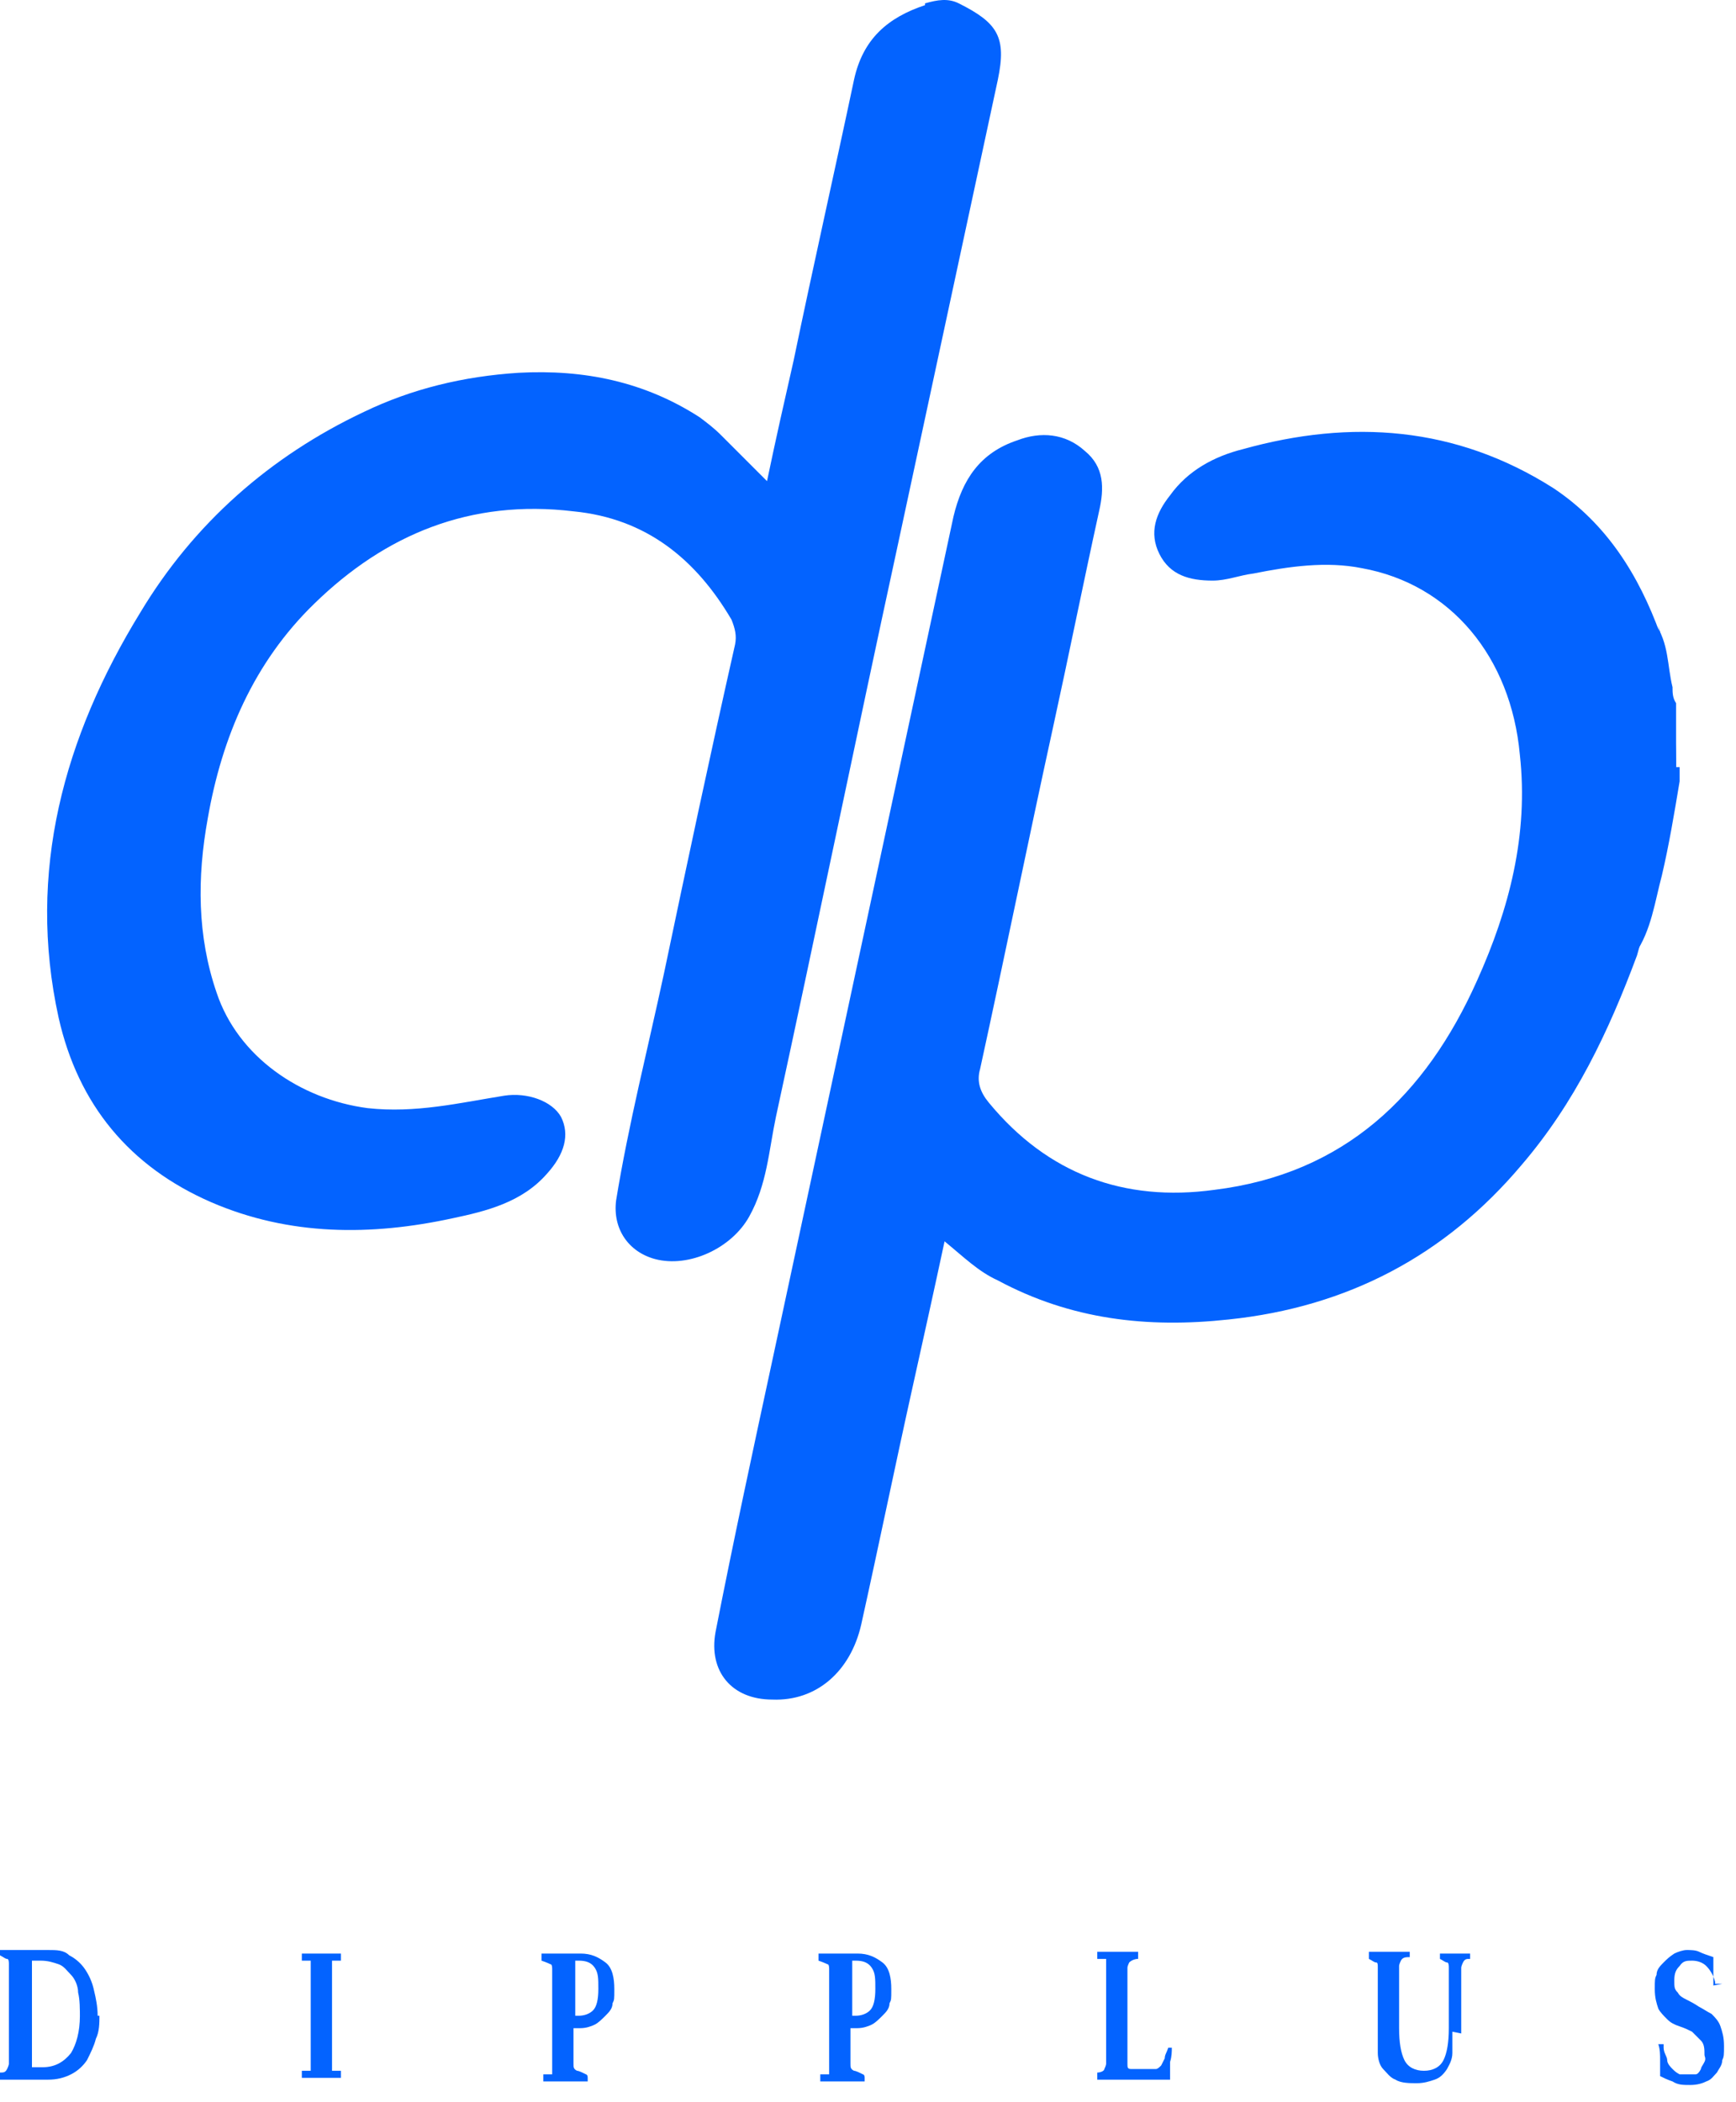 <svg width="76" height="92" viewBox="0 0 76 92" fill="none" xmlns="http://www.w3.org/2000/svg">
<path d="M73.532 34.193C73.299 35.592 73.066 36.991 72.755 38.312C72.444 39.478 72.288 40.722 71.589 41.732C71.356 41.422 71.433 41.033 71.589 40.644C72.211 38.545 72.677 36.447 72.91 34.27C72.91 33.959 72.91 33.726 73.221 33.571C73.299 33.571 73.454 33.571 73.532 33.571V34.115V34.193Z" fill="#0363FF"/>
<path d="M73.532 33.571C73.532 33.571 73.377 33.571 73.299 33.571C72.833 32.949 73.144 32.172 72.988 31.55C72.833 30.462 72.755 29.451 72.444 28.363C72.366 27.974 72.211 27.663 72.444 27.275C73.066 28.13 72.988 29.14 73.221 30.073C73.221 30.306 73.221 30.54 73.377 30.773V33.571H73.532Z" fill="#0363FF"/>
<path d="M72.599 27.353C73.144 29.374 73.377 31.472 73.377 33.649C73.066 36.447 72.444 39.09 71.667 41.81C70.423 45.153 68.946 48.262 66.614 50.982C63.272 54.947 58.997 57.201 53.789 57.745C50.213 58.133 46.871 57.745 43.684 56.035C42.829 55.646 42.207 55.024 41.352 54.325C40.886 56.501 40.419 58.6 39.953 60.699C39.176 64.196 38.476 67.617 37.699 71.114C37.233 73.135 35.756 74.457 33.812 74.379C32.025 74.379 31.014 73.135 31.325 71.425C32.102 67.461 32.957 63.497 33.812 59.533C36.455 47.251 39.098 34.892 41.741 22.611C42.13 20.979 42.907 19.813 44.539 19.269C45.55 18.88 46.638 18.958 47.493 19.735C48.348 20.435 48.348 21.367 48.115 22.378C47.415 25.565 46.793 28.674 46.094 31.861C45.005 36.836 43.995 41.81 42.907 46.785C42.751 47.329 42.907 47.795 43.295 48.262C45.861 51.371 49.203 52.615 53.167 52.071C58.841 51.371 62.417 47.951 64.671 42.898C66.07 39.789 66.925 36.525 66.537 33.027C66.148 28.752 63.505 25.565 59.619 24.865C58.064 24.554 56.432 24.788 54.877 25.099C54.255 25.176 53.711 25.409 53.089 25.409C52.079 25.409 51.224 25.176 50.757 24.243C50.291 23.311 50.602 22.456 51.224 21.678C52.001 20.59 53.167 19.968 54.411 19.657C59.152 18.336 63.738 18.647 68.013 21.367C70.345 22.922 71.744 25.176 72.677 27.741L72.599 27.353Z" fill="#0363FF"/>
<path d="M40.497 0.147C41.041 -0.008 41.508 -0.086 41.974 0.147C43.684 1.002 44.073 1.624 43.684 3.49C42.207 10.33 40.73 17.248 39.254 24.088C37.466 32.327 35.756 40.644 33.968 48.883C33.657 50.36 33.579 51.837 32.802 53.236C32.025 54.636 30.159 55.491 28.682 55.102C27.516 54.791 26.817 53.781 26.972 52.537C27.516 49.194 28.371 45.852 29.071 42.587C30.081 37.768 31.092 33.027 32.18 28.207C32.258 27.819 32.18 27.508 32.025 27.119C30.47 24.477 28.294 22.689 25.107 22.378C20.598 21.834 16.867 23.388 13.758 26.42C11.115 28.985 9.716 32.249 9.094 35.825C8.628 38.39 8.628 40.955 9.483 43.443C10.416 46.241 13.136 48.106 16.09 48.495C18.189 48.728 20.132 48.262 22.075 47.951C23.086 47.795 24.174 48.184 24.563 48.883C24.951 49.661 24.718 50.516 23.941 51.371C22.852 52.615 21.298 53.003 19.821 53.314C16.245 54.091 12.67 54.091 9.25 52.615C5.674 51.06 3.42 48.339 2.565 44.531C1.166 38.157 2.798 32.249 6.141 26.808C8.473 22.922 11.815 19.968 15.935 18.025C18.033 17.015 20.288 16.47 22.697 16.315C25.573 16.159 28.216 16.704 30.625 18.258C30.936 18.491 31.247 18.724 31.558 19.035C32.18 19.657 32.802 20.279 33.579 21.056C33.968 19.191 34.356 17.481 34.745 15.771C35.6 11.651 36.533 7.531 37.388 3.49C37.777 1.702 38.865 0.769 40.497 0.225V0.147Z" fill="#0363FF"/>
<path d="M4.353 88.215C4.353 88.526 4.353 88.914 4.197 89.225C4.12 89.536 3.964 89.847 3.809 90.158C3.653 90.391 3.42 90.624 3.109 90.78C2.798 90.935 2.487 91.013 2.099 91.013H0.777C0.7 91.013 0.544 91.013 0.389 91.013C0.233 91.013 0.078 91.013 0 91.013C0 91.013 0 91.013 0 90.935C0 90.78 0 90.78 0 90.702C0.155 90.702 0.233 90.702 0.311 90.547C0.311 90.547 0.389 90.391 0.389 90.314V85.961C0.389 85.883 0.389 85.728 0.311 85.728C0.233 85.728 0.155 85.65 0 85.572C0 85.572 0 85.572 0 85.494C0 85.417 0 85.339 0 85.339C0.078 85.339 0.155 85.339 0.233 85.339C0.233 85.339 0.389 85.339 0.466 85.339H0.622H2.099C2.487 85.339 2.798 85.339 3.031 85.572C3.342 85.728 3.576 85.961 3.731 86.194C3.886 86.427 4.042 86.738 4.12 87.127C4.197 87.438 4.275 87.826 4.275 88.215H4.353ZM3.498 88.37C3.498 87.904 3.498 87.515 3.42 87.204C3.42 86.894 3.265 86.582 3.109 86.427C2.954 86.272 2.798 86.038 2.565 85.961C2.332 85.883 2.099 85.805 1.788 85.805H1.399V90.236C1.399 90.236 1.399 90.314 1.399 90.391C1.399 90.391 1.399 90.391 1.399 90.469C1.399 90.469 1.477 90.469 1.555 90.469C1.555 90.469 1.71 90.469 1.866 90.469C2.41 90.469 2.798 90.236 3.109 89.847C3.342 89.459 3.498 88.914 3.498 88.215V88.37Z" fill="#0363FF"/>
<path d="M14.536 90.391C14.536 90.391 14.536 90.469 14.536 90.547C14.536 90.547 14.536 90.547 14.536 90.624C14.536 90.624 14.536 90.624 14.691 90.624C14.691 90.624 14.846 90.624 14.924 90.624C14.924 90.624 14.924 90.624 14.924 90.78C14.924 90.935 14.924 90.78 14.924 90.858C14.924 90.858 14.924 90.858 14.924 90.935C14.769 90.935 14.613 90.935 14.458 90.935C14.302 90.935 14.147 90.935 14.069 90.935C13.991 90.935 13.836 90.935 13.681 90.935C13.525 90.935 13.37 90.935 13.214 90.935C13.214 90.935 13.214 90.935 13.214 90.858C13.214 90.702 13.214 90.624 13.214 90.624C13.292 90.624 13.37 90.624 13.447 90.624C13.447 90.624 13.525 90.624 13.603 90.624C13.603 90.624 13.603 90.624 13.603 90.547C13.603 90.547 13.603 90.469 13.603 90.391V86.038C13.603 86.038 13.603 85.96 13.603 85.883C13.603 85.883 13.603 85.883 13.603 85.805C13.603 85.805 13.603 85.805 13.447 85.805C13.447 85.805 13.292 85.805 13.214 85.805C13.214 85.805 13.214 85.805 13.214 85.65C13.214 85.572 13.214 85.494 13.214 85.494C13.37 85.494 13.525 85.494 13.681 85.494C13.836 85.494 13.991 85.494 14.069 85.494C14.147 85.494 14.302 85.494 14.458 85.494C14.613 85.494 14.769 85.494 14.924 85.494C14.924 85.494 14.924 85.494 14.924 85.572C14.924 85.572 14.924 85.572 14.924 85.65C14.924 85.727 14.924 85.805 14.924 85.805C14.846 85.805 14.769 85.805 14.691 85.805C14.691 85.805 14.613 85.805 14.536 85.805C14.536 85.805 14.536 85.805 14.536 85.883C14.536 85.96 14.536 85.96 14.536 86.038V90.391Z" fill="#0363FF"/>
<path d="M25.107 88.681V90.313C25.107 90.469 25.107 90.547 25.262 90.624C25.34 90.624 25.495 90.702 25.651 90.78C25.651 90.78 25.729 90.78 25.729 90.935C25.729 91.091 25.729 91.013 25.729 91.091C25.573 91.091 25.418 91.091 25.262 91.091C25.107 91.091 24.873 91.091 24.64 91.091C24.407 91.091 24.329 91.091 24.174 91.091C24.018 91.091 23.863 91.091 23.785 91.091C23.785 91.091 23.785 91.091 23.785 91.013C23.785 90.858 23.785 90.78 23.785 90.78C23.863 90.78 23.941 90.78 24.018 90.78C24.018 90.78 24.096 90.78 24.174 90.78C24.174 90.78 24.174 90.78 24.174 90.702C24.174 90.702 24.174 90.624 24.174 90.547V86.194C24.174 86.116 24.174 85.96 24.096 85.96C24.096 85.96 23.941 85.883 23.707 85.805C23.707 85.805 23.707 85.805 23.707 85.65C23.707 85.572 23.707 85.494 23.707 85.494C23.863 85.494 23.941 85.494 24.096 85.494C24.252 85.494 24.407 85.494 24.485 85.494H25.418C25.884 85.494 26.195 85.65 26.506 85.883C26.817 86.116 26.894 86.582 26.894 87.049C26.894 87.515 26.894 87.515 26.817 87.671C26.817 87.904 26.661 88.059 26.506 88.215C26.35 88.37 26.195 88.526 26.039 88.603C25.884 88.681 25.651 88.759 25.418 88.759H24.951L25.107 88.681ZM25.34 88.215C25.573 88.215 25.806 88.137 25.962 87.981C26.117 87.826 26.195 87.515 26.195 87.049C26.195 86.582 26.195 86.349 26.039 86.116C25.884 85.883 25.651 85.805 25.34 85.805H25.184V88.215H25.34Z" fill="#0363FF"/>
<path d="M37.232 88.681V90.313C37.232 90.469 37.232 90.547 37.388 90.624C37.466 90.624 37.621 90.702 37.776 90.78C37.776 90.78 37.854 90.78 37.854 90.935C37.854 91.091 37.854 91.013 37.854 91.091C37.699 91.091 37.543 91.091 37.388 91.091C37.232 91.091 36.999 91.091 36.766 91.091C36.533 91.091 36.455 91.091 36.3 91.091C36.144 91.091 35.989 91.091 35.911 91.091C35.911 91.091 35.911 91.091 35.911 91.013C35.911 90.858 35.911 90.78 35.911 90.78C35.989 90.78 36.066 90.78 36.144 90.78C36.144 90.78 36.222 90.78 36.3 90.78C36.3 90.78 36.3 90.78 36.3 90.702C36.3 90.702 36.3 90.624 36.3 90.547V86.194C36.3 86.116 36.3 85.96 36.222 85.96C36.222 85.96 36.066 85.883 35.833 85.805C35.833 85.805 35.833 85.805 35.833 85.65C35.833 85.572 35.833 85.494 35.833 85.494C35.989 85.494 36.066 85.494 36.222 85.494C36.377 85.494 36.533 85.494 36.611 85.494H37.543C38.01 85.494 38.321 85.65 38.632 85.883C38.942 86.116 39.02 86.582 39.02 87.049C39.02 87.515 39.02 87.515 38.942 87.671C38.942 87.904 38.787 88.059 38.632 88.215C38.476 88.37 38.321 88.526 38.165 88.603C38.01 88.681 37.776 88.759 37.543 88.759H37.077L37.232 88.681ZM37.466 88.215C37.699 88.215 37.932 88.137 38.087 87.981C38.243 87.826 38.321 87.515 38.321 87.049C38.321 86.582 38.321 86.349 38.165 86.116C38.01 85.883 37.776 85.805 37.466 85.805H37.31V88.215H37.466Z" fill="#0363FF"/>
<path d="M49.358 90.314C49.358 90.469 49.358 90.547 49.514 90.547C49.592 90.547 49.825 90.547 50.058 90.547H50.291C50.369 90.547 50.524 90.547 50.602 90.547C50.68 90.547 50.757 90.469 50.835 90.391C50.835 90.391 50.913 90.236 50.991 90.08C50.991 89.925 51.068 89.847 51.146 89.614C51.146 89.614 51.146 89.614 51.224 89.614C51.224 89.614 51.224 89.614 51.301 89.614C51.301 89.769 51.301 90.002 51.224 90.236C51.224 90.469 51.224 90.702 51.224 90.858C51.224 90.858 51.224 90.935 51.224 91.013C51.224 91.013 51.146 91.013 51.068 91.013C51.068 91.013 50.913 91.013 50.835 91.013C50.835 91.013 50.68 91.013 50.602 91.013C50.602 91.013 50.447 91.013 50.369 91.013H48.892C48.736 91.013 48.659 91.013 48.503 91.013C48.348 91.013 48.192 91.013 48.037 91.013C48.037 91.013 48.037 91.013 48.037 90.935C48.037 90.78 48.037 90.702 48.037 90.702C48.192 90.702 48.348 90.624 48.348 90.547C48.348 90.547 48.425 90.391 48.425 90.314V85.961C48.425 85.961 48.425 85.883 48.425 85.805C48.425 85.805 48.425 85.805 48.425 85.727C48.425 85.727 48.425 85.727 48.27 85.727C48.27 85.727 48.115 85.727 48.037 85.727C48.037 85.727 48.037 85.727 48.037 85.572C48.037 85.494 48.037 85.416 48.037 85.416C48.192 85.416 48.348 85.416 48.503 85.416C48.659 85.416 48.814 85.416 48.892 85.416C48.97 85.416 49.047 85.416 49.125 85.416C49.125 85.416 49.281 85.416 49.358 85.416C49.436 85.416 49.514 85.416 49.592 85.416C49.669 85.416 49.747 85.416 49.825 85.416C49.825 85.416 49.825 85.416 49.825 85.494C49.825 85.494 49.825 85.494 49.825 85.572C49.825 85.65 49.825 85.727 49.825 85.727C49.669 85.727 49.514 85.805 49.436 85.883C49.436 85.883 49.358 86.038 49.358 86.116V90.391V90.314Z" fill="#0363FF"/>
<path d="M63.583 88.914C63.583 89.225 63.583 89.536 63.583 89.847C63.583 90.158 63.427 90.391 63.349 90.547C63.194 90.78 63.039 90.935 62.805 91.013C62.572 91.091 62.339 91.168 62.028 91.168C61.717 91.168 61.329 91.168 61.095 91.013C60.862 90.935 60.707 90.702 60.551 90.547C60.396 90.391 60.318 90.08 60.318 89.847C60.318 89.614 60.318 89.303 60.318 88.992V86.116C60.318 85.961 60.318 85.883 60.24 85.883C60.163 85.883 60.085 85.805 59.929 85.727C59.929 85.727 59.929 85.727 59.929 85.572C59.929 85.494 59.929 85.416 59.929 85.416C60.085 85.416 60.163 85.416 60.318 85.416C60.474 85.416 60.629 85.416 60.785 85.416C60.94 85.416 61.095 85.416 61.251 85.416C61.406 85.416 61.562 85.416 61.717 85.416C61.717 85.416 61.717 85.416 61.717 85.494C61.717 85.572 61.717 85.65 61.717 85.65C61.562 85.65 61.406 85.65 61.329 85.805C61.329 85.805 61.251 85.961 61.251 86.038V88.759C61.251 89.381 61.329 89.847 61.484 90.158C61.639 90.469 61.95 90.624 62.339 90.624C62.728 90.624 63.039 90.469 63.194 90.158C63.349 89.847 63.427 89.381 63.427 88.759V86.116C63.427 86.038 63.427 85.883 63.349 85.883C63.272 85.883 63.194 85.805 63.039 85.727C63.039 85.727 63.039 85.727 63.039 85.572C63.039 85.572 63.039 85.572 63.039 85.494C63.194 85.494 63.272 85.494 63.349 85.494C63.427 85.494 63.583 85.494 63.66 85.494C63.738 85.494 63.894 85.494 64.049 85.494C64.127 85.494 64.282 85.494 64.36 85.494C64.36 85.494 64.36 85.494 64.36 85.572C64.36 85.65 64.36 85.727 64.36 85.727C64.205 85.727 64.127 85.727 64.049 85.883C64.049 85.883 63.971 86.038 63.971 86.116V88.992L63.583 88.914Z" fill="#0363FF"/>
<path d="M75.398 86.816C75.398 86.816 75.32 86.816 75.242 86.816C75.164 86.816 75.164 86.816 75.087 86.816C75.087 86.816 75.087 86.816 75.087 86.738C75.009 86.427 74.853 86.194 74.698 86.038C74.543 85.883 74.309 85.805 74.076 85.805C73.843 85.805 73.688 85.805 73.532 86.038C73.377 86.194 73.299 86.349 73.299 86.66C73.299 86.971 73.299 87.049 73.454 87.204C73.532 87.36 73.688 87.438 73.843 87.515C73.998 87.593 74.154 87.671 74.387 87.826C74.543 87.904 74.776 88.059 74.931 88.137C75.087 88.293 75.242 88.448 75.32 88.681C75.398 88.914 75.475 89.148 75.475 89.536C75.475 89.925 75.475 90.003 75.398 90.158C75.398 90.391 75.242 90.547 75.164 90.702C75.009 90.858 74.931 91.013 74.698 91.091C74.543 91.169 74.309 91.246 73.998 91.246C73.688 91.246 73.454 91.246 73.221 91.091C72.988 91.013 72.832 90.935 72.677 90.858C72.677 90.624 72.677 90.391 72.677 90.158C72.677 89.925 72.677 89.692 72.599 89.459C72.599 89.459 72.677 89.459 72.755 89.459C72.832 89.459 72.832 89.459 72.832 89.459C72.832 89.459 72.832 89.459 72.832 89.614C72.832 89.847 72.988 90.003 72.988 90.158C72.988 90.314 73.143 90.469 73.221 90.547C73.299 90.624 73.377 90.702 73.532 90.78C73.688 90.78 73.765 90.78 73.921 90.78C74.076 90.78 74.154 90.78 74.232 90.78C74.309 90.78 74.387 90.702 74.465 90.547C74.465 90.469 74.543 90.391 74.62 90.236C74.698 90.08 74.62 90.003 74.62 89.925C74.62 89.692 74.62 89.459 74.465 89.303C74.309 89.148 74.232 89.07 74.076 88.914C73.921 88.837 73.765 88.759 73.532 88.681C73.299 88.603 73.143 88.526 72.988 88.37C72.832 88.215 72.677 88.059 72.599 87.904C72.522 87.671 72.444 87.438 72.444 87.049C72.444 86.66 72.444 86.582 72.522 86.427C72.522 86.194 72.677 86.038 72.832 85.883C72.988 85.728 73.066 85.65 73.299 85.494C73.454 85.417 73.688 85.339 73.843 85.339C73.998 85.339 74.232 85.339 74.387 85.417C74.543 85.494 74.776 85.572 75.009 85.65C75.009 85.805 75.009 86.038 75.009 86.272C75.009 86.505 75.009 86.66 75.009 86.894L75.398 86.816Z" fill="#0363FF"/>
</svg>
